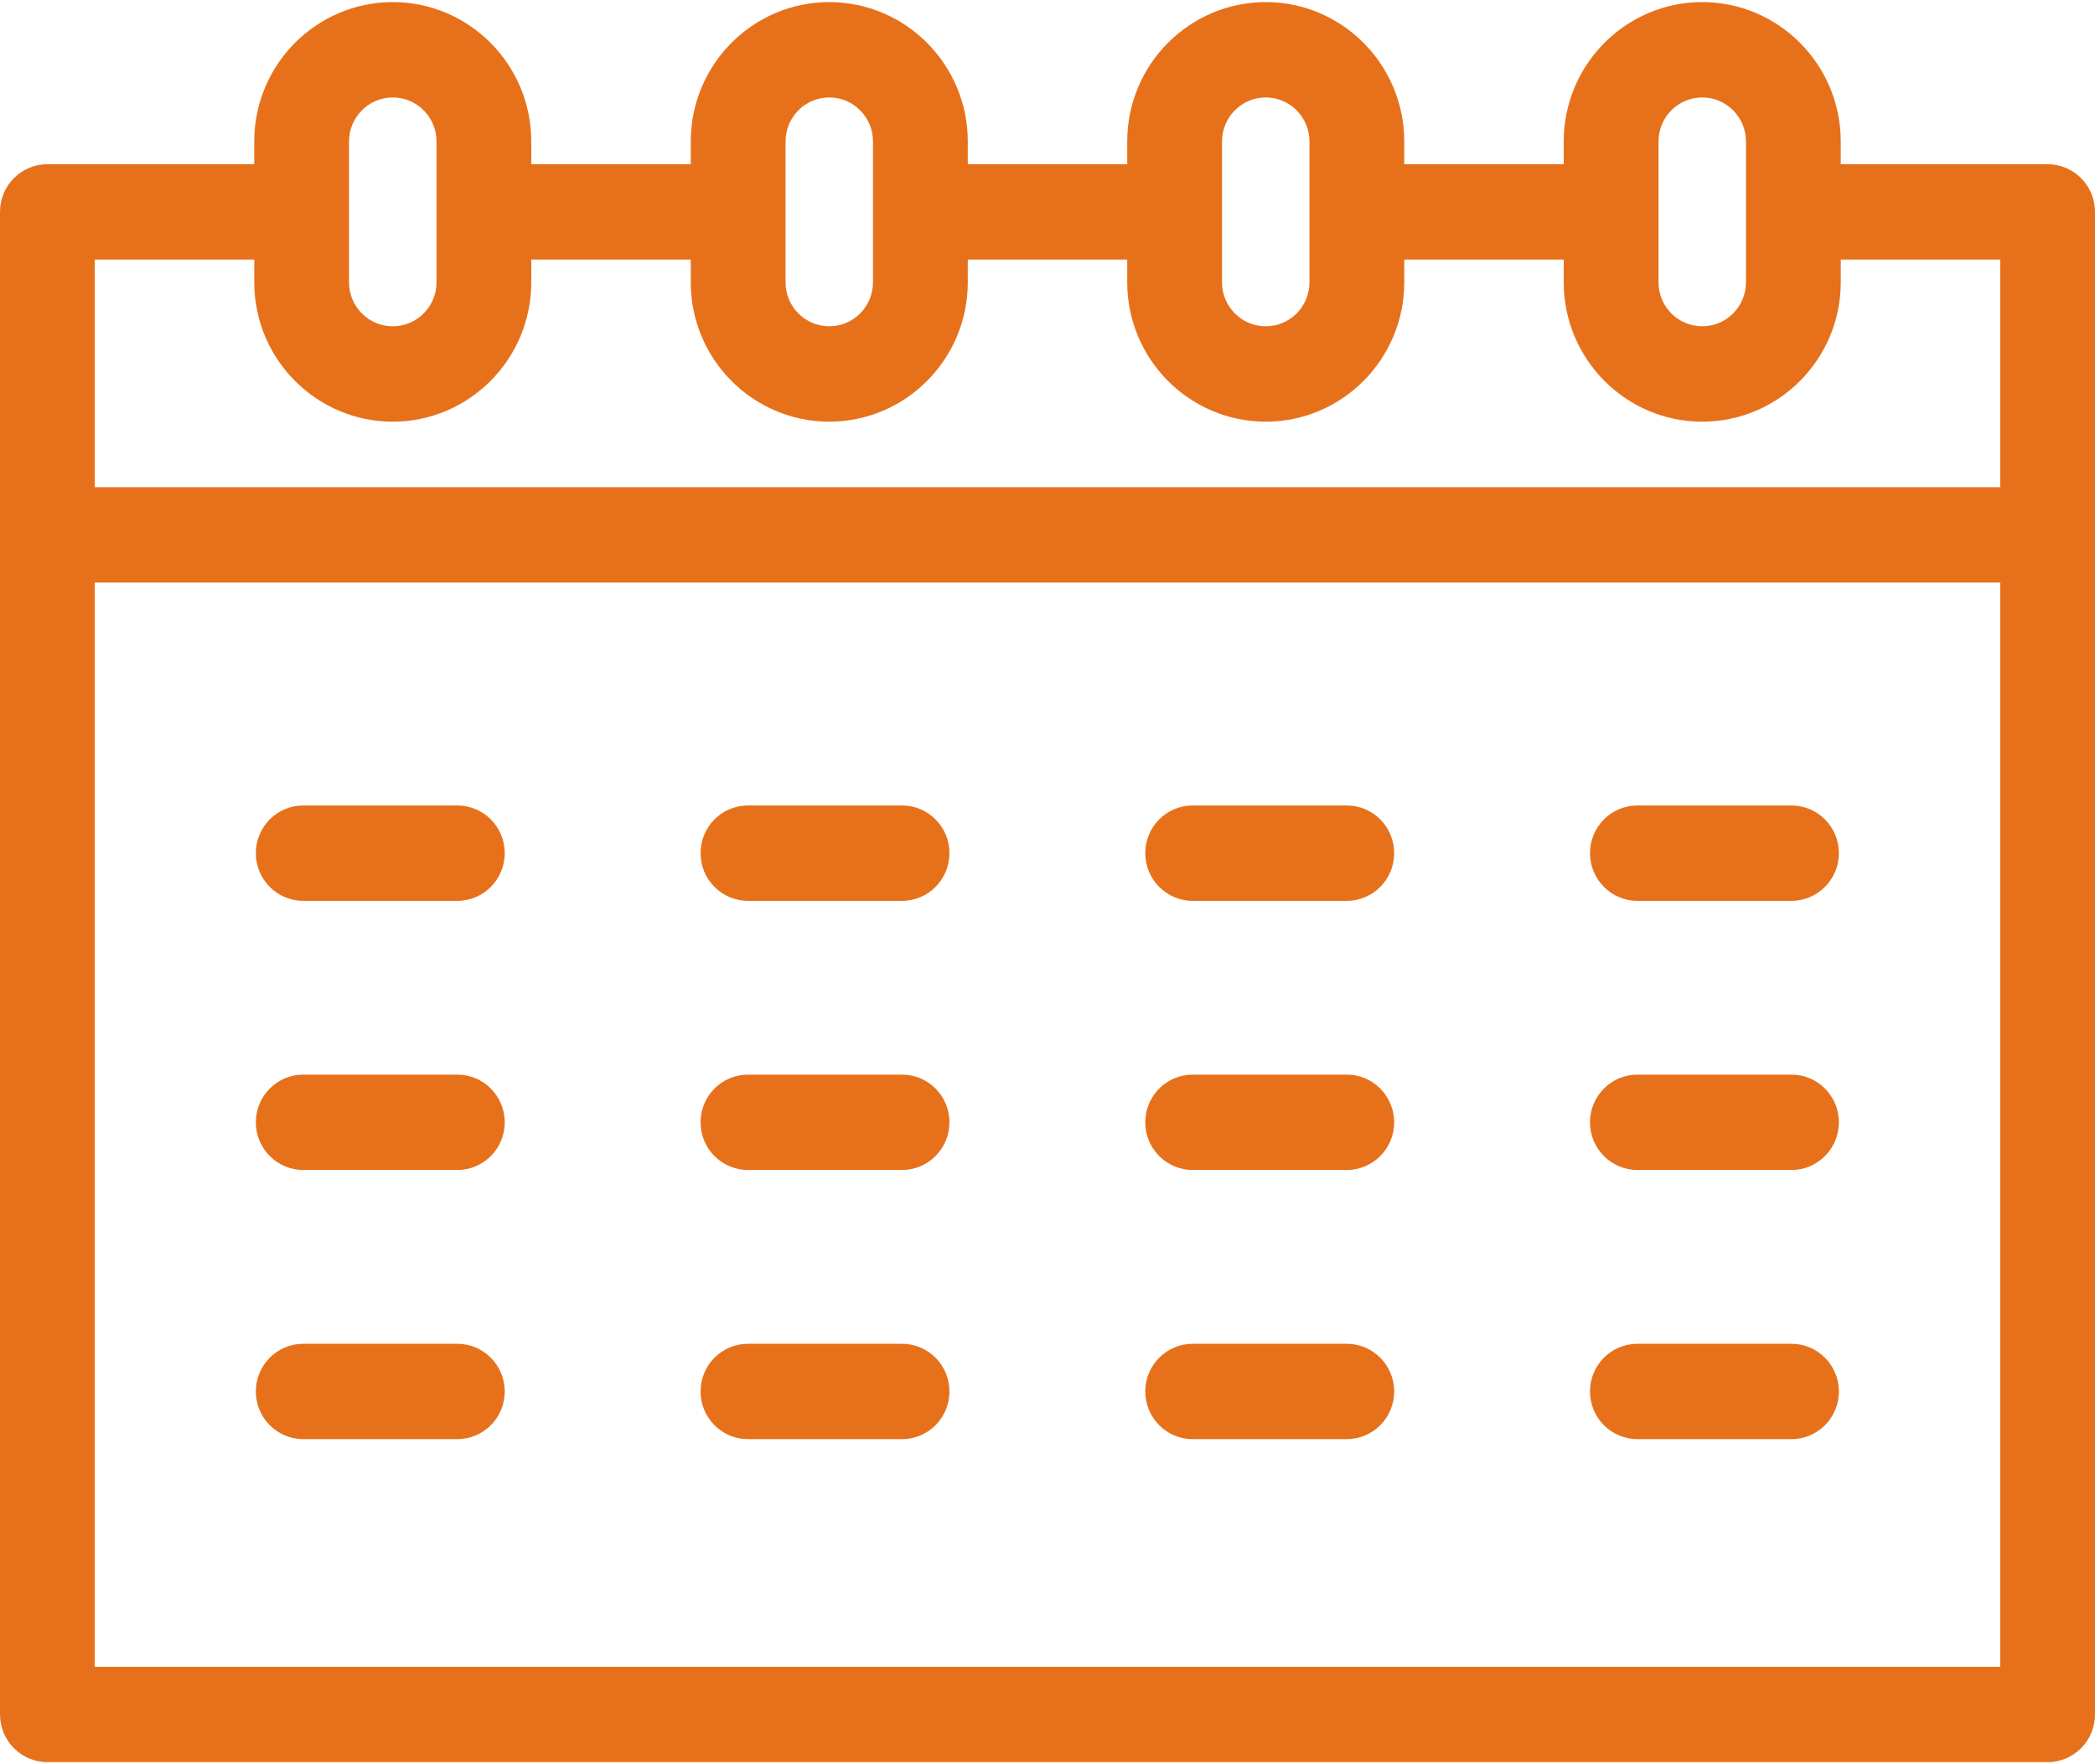 <?xml version="1.0" encoding="utf-8"?>
<svg width="76px" height="64px" viewBox="0 0 76 64" version="1.1" xmlns:xlink="http://www.w3.org/1999/xlink" xmlns="http://www.w3.org/2000/svg">
  <desc>Created with Lunacy</desc>
  <g id="month-calendar">
    <path d="M74.281 5.881L66.776 5.881L66.776 5.055C66.776 2.268 64.522 0 61.752 0C58.981 0 56.727 2.268 56.727 5.055L56.727 5.881L50.942 5.881L50.942 5.055C50.942 2.268 48.688 0 45.917 0C43.147 0 40.892 2.268 40.892 5.055L40.892 5.881L35.108 5.881L35.108 5.055C35.108 2.268 32.853 0 30.083 0C27.312 0 25.058 2.268 25.058 5.055L25.058 5.881L19.273 5.881L19.273 5.055C19.273 2.268 17.019 0 14.248 0C11.477 0 9.223 2.268 9.223 5.055L9.223 5.881L1.719 5.881C0.77 5.881 0 6.655 0 7.61L0 62.118C0 63.074 0.77 63.848 1.719 63.848L74.281 63.848C75.23 63.848 76 63.074 76 62.118L76 7.61C76 6.655 75.23 5.881 74.281 5.881ZM61.752 3.459C62.626 3.459 63.338 4.175 63.338 5.055L63.338 10.166C63.338 11.046 62.626 11.761 61.752 11.761C60.877 11.761 60.166 11.046 60.166 10.166L60.166 7.612C60.166 7.612 60.166 7.611 60.166 7.61C60.166 7.61 60.166 7.609 60.166 7.609L60.166 5.055C60.166 4.175 60.877 3.459 61.752 3.459ZM45.917 3.459C46.792 3.459 47.503 4.175 47.503 5.055L47.503 10.166C47.503 11.046 46.792 11.761 45.917 11.761C45.043 11.761 44.331 11.046 44.331 10.166L44.331 7.612C44.331 7.612 44.331 7.611 44.331 7.61C44.331 7.61 44.331 7.609 44.331 7.609L44.331 5.055C44.331 4.175 45.042 3.459 45.917 3.459ZM28.497 5.055C28.497 4.175 29.208 3.459 30.083 3.459C30.957 3.459 31.669 4.175 31.669 5.055L31.669 7.609C31.669 7.609 31.669 7.61 31.669 7.61C31.669 7.611 31.669 7.612 31.669 7.612L31.669 10.166C31.669 11.046 30.957 11.761 30.083 11.761C29.208 11.761 28.497 11.046 28.497 10.166L28.497 5.055ZM14.248 3.459C15.123 3.459 15.835 4.175 15.835 5.055L15.835 10.166C15.835 11.046 15.123 11.761 14.248 11.761C13.374 11.761 12.662 11.046 12.662 10.166L12.662 7.612C12.662 7.612 12.662 7.611 12.662 7.61C12.662 7.61 12.662 7.609 12.662 7.609L12.662 5.055C12.662 4.175 13.374 3.459 14.248 3.459ZM9.224 9.34L9.224 10.166C9.224 12.953 11.478 15.221 14.248 15.221C17.019 15.221 19.273 12.953 19.273 10.166L19.273 9.34L25.058 9.34L25.058 10.166C25.058 12.953 27.312 15.221 30.083 15.221C32.854 15.221 35.108 12.953 35.108 10.166L35.108 9.34L40.892 9.34L40.892 10.166C40.892 12.953 43.147 15.221 45.917 15.221C48.688 15.221 50.942 12.953 50.942 10.166L50.942 9.34L56.727 9.34L56.727 10.166C56.727 12.953 58.981 15.221 61.752 15.221C64.522 15.221 66.777 12.953 66.777 10.166L66.777 9.34L72.561 9.34L72.561 17.598L3.439 17.598L3.439 9.34L9.224 9.34ZM3.439 60.389L3.439 21.057L72.561 21.057L72.561 60.389L3.439 60.389L3.439 60.389Z" transform="translate(0 0.076)" id="Shape" fill="#E7711B" stroke="none" />
    <path d="M7.31 0L1.719 0C0.77 0 0 0.774 0 1.73C0 2.685 0.77 3.459 1.719 3.459L7.31 3.459C8.259 3.459 9.029 2.685 9.029 1.73C9.029 0.774 8.259 0 7.31 0Z" transform="translate(9.281 29.22)" id="Shape" fill="#E7711B" stroke="none" />
    <path d="M7.31 0L1.719 0C0.77 0 0 0.774 0 1.73C0 2.685 0.77 3.459 1.719 3.459L7.31 3.459C8.259 3.459 9.029 2.685 9.029 1.73C9.029 0.774 8.259 0 7.31 0Z" transform="translate(25.414 29.22)" id="Shape" fill="#E7711B" stroke="none" />
    <path d="M7.31 0L1.719 0C0.77 0 0 0.774 0 1.73C0 2.685 0.77 3.459 1.719 3.459L7.31 3.459C8.259 3.459 9.029 2.685 9.029 1.73C9.029 0.774 8.259 0 7.31 0Z" transform="translate(41.547 29.22)" id="Shape" fill="#E7711B" stroke="none" />
    <path d="M7.31 0L1.719 0C0.77 0 0 0.774 0 1.73C0 2.685 0.77 3.459 1.719 3.459L7.31 3.459C8.259 3.459 9.029 2.685 9.029 1.73C9.029 0.774 8.259 0 7.31 0Z" transform="translate(57.68 29.22)" id="Shape" fill="#E7711B" stroke="none" />
    <path d="M7.31 0L1.719 0C0.77 0 0 0.774 0 1.73C0 2.685 0.77 3.459 1.719 3.459L7.31 3.459C8.259 3.459 9.029 2.685 9.029 1.73C9.029 0.774 8.259 0 7.31 0Z" transform="translate(9.281 38.984)" id="Shape" fill="#E7711B" stroke="none" />
    <path d="M7.31 0L1.719 0C0.77 0 0 0.774 0 1.73C0 2.685 0.77 3.459 1.719 3.459L7.31 3.459C8.259 3.459 9.029 2.685 9.029 1.73C9.029 0.774 8.259 0 7.31 0Z" transform="translate(25.414 38.984)" id="Shape" fill="#E7711B" stroke="none" />
    <path d="M7.31 0L1.719 0C0.77 0 0 0.774 0 1.73C0 2.685 0.77 3.459 1.719 3.459L7.31 3.459C8.259 3.459 9.029 2.685 9.029 1.73C9.029 0.774 8.259 0 7.31 0Z" transform="translate(41.547 38.984)" id="Shape" fill="#E7711B" stroke="none" />
    <path d="M7.31 0L1.719 0C0.77 0 0 0.774 0 1.73C0 2.685 0.77 3.459 1.719 3.459L7.31 3.459C8.259 3.459 9.029 2.685 9.029 1.73C9.029 0.774 8.259 0 7.31 0Z" transform="translate(57.68 38.984)" id="Shape" fill="#E7711B" stroke="none" />
    <path d="M7.31 0L1.719 0C0.77 0 0 0.774 0 1.73C0 2.685 0.77 3.459 1.719 3.459L7.31 3.459C8.259 3.459 9.029 2.685 9.029 1.73C9.029 0.774 8.259 0 7.31 0Z" transform="translate(9.281 48.748)" id="Shape" fill="#E7711B" stroke="none" />
    <path d="M7.31 0L1.719 0C0.77 0 0 0.774 0 1.73C0 2.685 0.77 3.459 1.719 3.459L7.31 3.459C8.259 3.459 9.029 2.685 9.029 1.73C9.029 0.774 8.259 0 7.31 0Z" transform="translate(25.414 48.748)" id="Shape" fill="#E7711B" stroke="none" />
    <path d="M7.31 0L1.719 0C0.77 0 0 0.774 0 1.73C0 2.685 0.77 3.459 1.719 3.459L7.31 3.459C8.259 3.459 9.029 2.685 9.029 1.73C9.029 0.774 8.259 0 7.31 0Z" transform="translate(41.547 48.748)" id="Shape" fill="#E7711B" stroke="none" />
    <path d="M7.31 0L1.719 0C0.77 0 0 0.774 0 1.73C0 2.685 0.77 3.459 1.719 3.459L7.31 3.459C8.259 3.459 9.029 2.685 9.029 1.73C9.029 0.774 8.259 0 7.31 0Z" transform="translate(57.68 48.748)" id="Shape" fill="#E7711B" stroke="none" />
  </g>
</svg>
